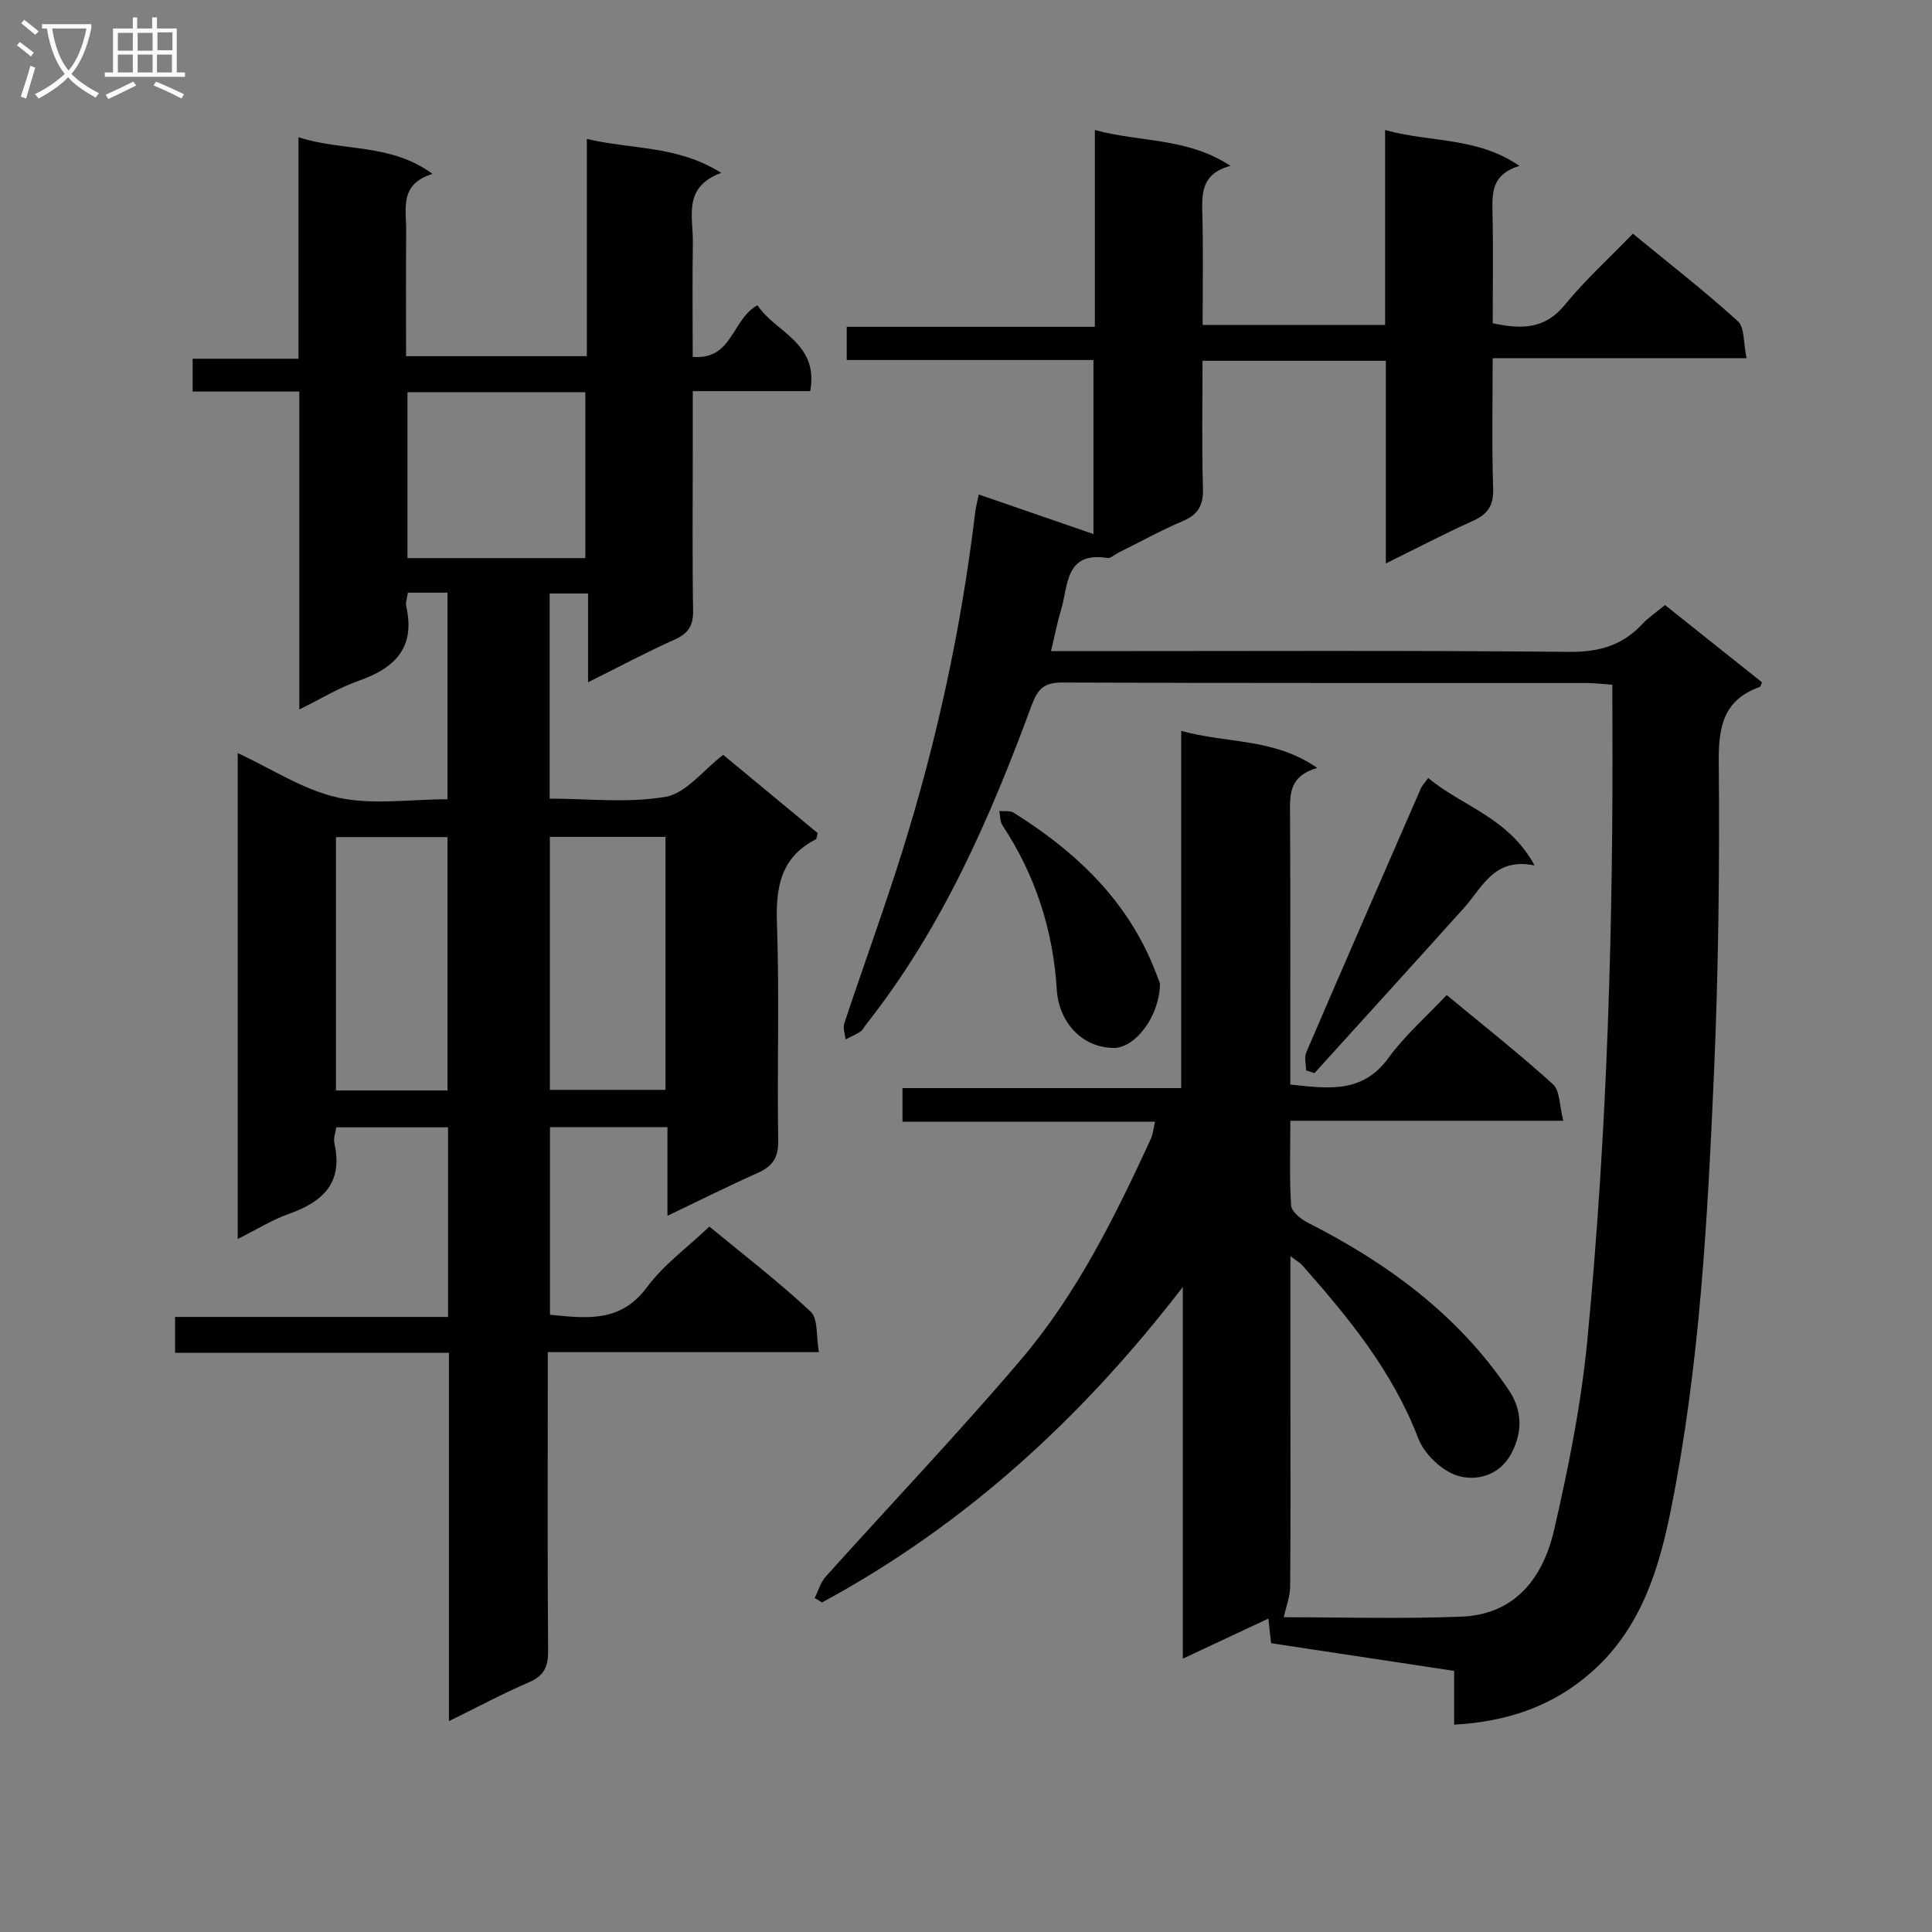 <svg enable-background="new 0 0 400 400" viewBox="0 0 400 400" xmlns="http://www.w3.org/2000/svg"><rect x="0" y="0" width="400" height="400" fill="#808080" stroke="none"/><g fill="#010104"><path d="m267.17 260.07v31.44c0 12.33.06 24.67-.06 37-.02 2.08-.85 4.16-1.32 6.32 11.8 0 24.3.37 36.77-.12 9.85-.39 16.55-6.45 19.22-18.04 2.98-12.91 5.6-26.02 6.86-39.19 4.19-43.59 5.43-87.33 5.18-131.12-.01-1.32 0-2.65 0-4.59-1.95-.13-3.69-.36-5.43-.36-36.16-.02-72.33.04-108.49-.1-3.69-.01-5.04 1.3-6.27 4.62-8.65 23.45-18.59 46.27-34.26 66.1-.41.52-.72 1.2-1.24 1.55-.96.64-2.05 1.09-3.08 1.62-.1-1.12-.57-2.37-.24-3.35 3.93-11.82 8.21-23.52 11.94-35.4 7.22-23 12.3-46.49 15.16-70.45.11-.96.38-1.9.74-3.62 8.02 2.77 15.76 5.43 23.74 8.19 0-11.5 0-23.48 0-36.03-16.93 0-33.85 0-51.08 0 0-2.47 0-4.37 0-6.88h51.37c0-13.81 0-27.04 0-40.74 9.46 2.58 19.13 1.52 28.07 7.42-6.17 1.66-5.92 5.87-5.81 10.26.19 7.46.05 14.93.05 22.67h37.78c0-13.41 0-26.65 0-40.35 9.32 2.61 19 1.37 27.81 7.42-5.62 1.72-5.67 5.4-5.58 9.42.18 7.65.05 15.31.05 23.16 5.8 1.24 10.73 1.35 14.93-3.8 4.2-5.14 9.16-9.64 14.09-14.74 7.57 6.22 14.89 11.91 21.73 18.12 1.44 1.3 1.13 4.53 1.81 7.67-17.77 0-34.82 0-52.57 0 0 9.43-.19 18.19.1 26.93.12 3.54-1.09 5.36-4.22 6.76-5.84 2.62-11.52 5.6-18 8.8 0-14.49 0-28.07 0-41.96-12.73 0-24.99 0-37.95 0 0 8.84-.17 17.6.09 26.35.1 3.45-.89 5.43-4.12 6.81-4.58 1.95-8.96 4.37-13.43 6.59-.74.37-1.55 1.17-2.21 1.07-8.89-1.4-8.09 5.8-9.64 10.83-.77 2.5-1.25 5.09-2.06 8.46h6.35c33.66 0 67.33-.17 100.99.15 6.16.06 10.97-1.35 15.08-5.76 1.24-1.32 2.79-2.35 4.7-3.93 6.68 5.32 13.39 10.66 20.08 15.99-.19.43-.26.89-.45.96-7.51 2.66-8.57 8.2-8.5 15.56.19 21.47-.05 42.97-.99 64.43-1.33 30.2-2.92 60.43-8.88 90.17-2.49 12.45-6.17 24.53-16.15 33.52-8.03 7.23-17.51 10.54-28.76 11.17 0-3.73 0-7.29 0-11.13-12.97-1.96-25.4-3.84-37.9-5.73-.21-1.87-.37-3.3-.57-5.1-5.79 2.71-11.31 5.3-17.71 8.3 0-26.09 0-51.52 0-76.96-20.8 27.04-45.03 49.27-74.68 65.31-.51-.3-1.03-.6-1.54-.9.75-1.49 1.21-3.25 2.29-4.44 13.45-14.98 27.35-29.57 40.39-44.89 11.6-13.62 19.51-29.65 26.96-45.83.39-.86.46-1.87.83-3.47-17.61 0-34.81 0-52.29 0 0-2.54 0-4.47 0-6.95h57.71c0-24.6 0-48.66 0-73.97 9.53 2.68 19.13 1.42 28.17 7.68-6.04 1.75-5.66 5.73-5.64 9.82.1 18.47.05 36.95.05 55.73 7.72.81 14.87 1.97 20.31-5.49 3.39-4.66 7.84-8.54 12.07-13.04 7.85 6.5 15.15 12.25 22.01 18.48 1.46 1.33 1.32 4.42 2.13 7.55-19.21 0-37.57 0-56.51 0 0 6.3-.2 11.93.16 17.52.08 1.26 1.93 2.8 3.32 3.51 16.57 8.4 31.22 19.11 41.74 34.72 2.76 4.1 2.94 8.58.55 13.11-2.43 4.61-7.19 5.76-10.98 4.68-3.3-.94-7.05-4.49-8.3-7.77-5.3-13.87-14.41-24.98-24.02-35.85-.39-.47-.99-.78-2.45-1.89z"/><path d="m92.95 356.34c0-25.79 0-50.75 0-76.25-19 0-37.73 0-56.7 0 0-2.63 0-4.71 0-7.43h56.51c0-13.41 0-26.17 0-39.26-7.7 0-15.27 0-23.14 0-.15 1.11-.63 2.29-.39 3.31 1.86 8.15-2.36 12.12-9.42 14.61-3.51 1.24-6.74 3.28-10.59 5.2 0-33.8 0-66.88 0-100.6 7.01 3.24 13.57 7.62 20.75 9.21 7.12 1.58 14.87.35 22.68.35 0-14.36 0-28.41 0-42.77-2.67 0-5.26 0-8.2 0-.13 1.02-.53 2.01-.34 2.87 1.92 8.47-2.31 12.74-9.8 15.35-4.02 1.4-7.74 3.69-12.34 5.95 0-22.25 0-43.78 0-65.81-7.66 0-14.74 0-22.09 0 0-2.45 0-4.39 0-6.8h21.92c0-15.34 0-30.22 0-45.86 9.29 3.02 18.94 1.14 27.76 7.6-6.9 2.08-5.44 7.15-5.47 11.62-.06 8.62-.02 17.24-.02 26.11h37.43c0-14.77 0-29.51 0-44.98 9.39 2.23 18.72 1.31 27.82 7.03-8.03 2.95-5.79 9.1-5.87 14.41-.13 7.8-.03 15.59-.03 23.68 8.3.72 8.07-7.84 13.42-10.68 3.57 5.57 12.75 7.67 10.91 17.78-7.87 0-15.78 0-24.32 0v12.4c0 11-.11 22 .07 33 .05 3.11-.95 4.75-3.81 6.03-5.86 2.62-11.54 5.66-17.94 8.85 0-6.43 0-12.17 0-18.38-2.83 0-5.2 0-7.95 0v42.47c7.98 0 16.21.97 24.04-.39 4.2-.73 7.71-5.47 11.89-8.68 6.49 5.38 13.08 10.84 19.57 16.21-.21.72-.21 1.19-.41 1.29-7.23 3.72-8.3 9.86-8.03 17.4.53 14.98.01 30 .26 44.99.06 3.59-1.22 5.32-4.28 6.69-6.05 2.7-11.98 5.67-18.65 8.86 0-6.35 0-12.2 0-18.35-8.33 0-16.1 0-24.32 0v38.83c7.52.74 14.59 1.72 20.09-5.71 3.41-4.61 8.28-8.14 12.91-12.54 6.84 5.64 14.2 11.3 20.96 17.6 1.58 1.47 1.13 5.13 1.72 8.4-19.06 0-37.31 0-56.14 0v5.88c0 18.67-.08 37.33.07 56 .03 3.29-.87 5.15-3.99 6.48-5.32 2.28-10.44 5.04-16.54 8.03zm-8.59-275.13v34.34h36.83c0-11.5 0-22.84 0-34.34-12.35 0-24.31 0-36.83 0zm53.42 92.06c-8.31 0-16.08 0-23.94 0v52.37h23.94c0-17.55 0-34.81 0-52.37zm-45.13 52.5c0-17.82 0-35.15 0-52.46-7.91 0-15.47 0-23.09 0v52.46z"/><path d="m270.4 221.6c0-1.25-.4-2.68.06-3.74 7.85-18.27 15.8-36.49 23.75-54.71.26-.59.77-1.08 1.5-2.07 6.96 5.84 16.61 8.14 22.01 18.1-8.38-1.72-10.74 4.47-14.56 8.72-10.29 11.47-20.68 22.86-31.02 34.29-.58-.2-1.16-.39-1.74-.59z"/><path d="m240.17 203.62c-.1 6.87-5.16 13.32-9.52 13.34-6.43.03-11.42-5.15-11.85-12.04-.76-12.32-4.42-23.7-11.25-34.04-.52-.79-.45-1.97-.66-2.97 1.01.1 2.22-.13 2.99.36 12.02 7.53 22.21 16.83 28.16 30.06.94 2.09 1.71 4.24 2.13 5.29z"/></g><path d="m6.4 11.7c-1-.8-1.9-1.6-2.9-2.3l.6-.7c.9.7 1.9 1.4 2.9 2.2zm-2.1 8.3c.7-2.1 1.4-4.2 2-6.4.2.1.6.3 1 .4-.7 2.3-1.3 4.4-1.9 6.4zm3-12.8c-1.1-.9-2.1-1.7-2.9-2.4l.6-.7c1 .8 2 1.5 3 2.4zm1.4-1.3v-.9h10.2v.9c-.9 4.2-2.3 7.3-4.1 9.4 1.3 1.4 3.2 2.7 5.7 4-.2.2-.4.5-.7.9-2.5-1.4-4.4-2.7-5.7-4.2-1.4 1.5-3.5 3-6.1 4.4 0 0 0 0-.1-.1-.3-.4-.5-.7-.7-.8 2.7-1.3 4.7-2.8 6.2-4.2-1.8-2.2-3-5.3-3.7-9.4zm9.2 0h-7.1c.6 3.8 1.7 6.7 3.4 8.7 1.7-2 2.9-4.8 3.7-8.7z" fill="#fbfafa"/><path d="m31.6 3.6h.9v2.3h4.1v9.1h1.7v.9h-16.6v-.9h1.7v-9.1h4.1v-2.3h.9v2.3h3.1v-2.3zm-4 13.3.6.8c-1.9.9-3.8 1.9-5.8 2.8-.2-.3-.3-.6-.5-.9 2-.9 3.9-1.8 5.7-2.7zm-3.2-10.1v3.7h3.1v-3.7zm0 4.5v3.7h3.1v-3.7zm4.1-4.5v3.7h3.1v-3.7zm0 4.5v3.7h3.1v-3.7zm9.1 9.1c-2.1-1.1-4.1-2-5.8-2.7l.5-.8c2.2.9 4.1 1.8 5.8 2.6zm-1.9-13.7h-3.1v3.7h3.1v-3.6zm-3.2 4.6v3.7h3.1v-3.7z" fill="#fbfafa"/></svg>